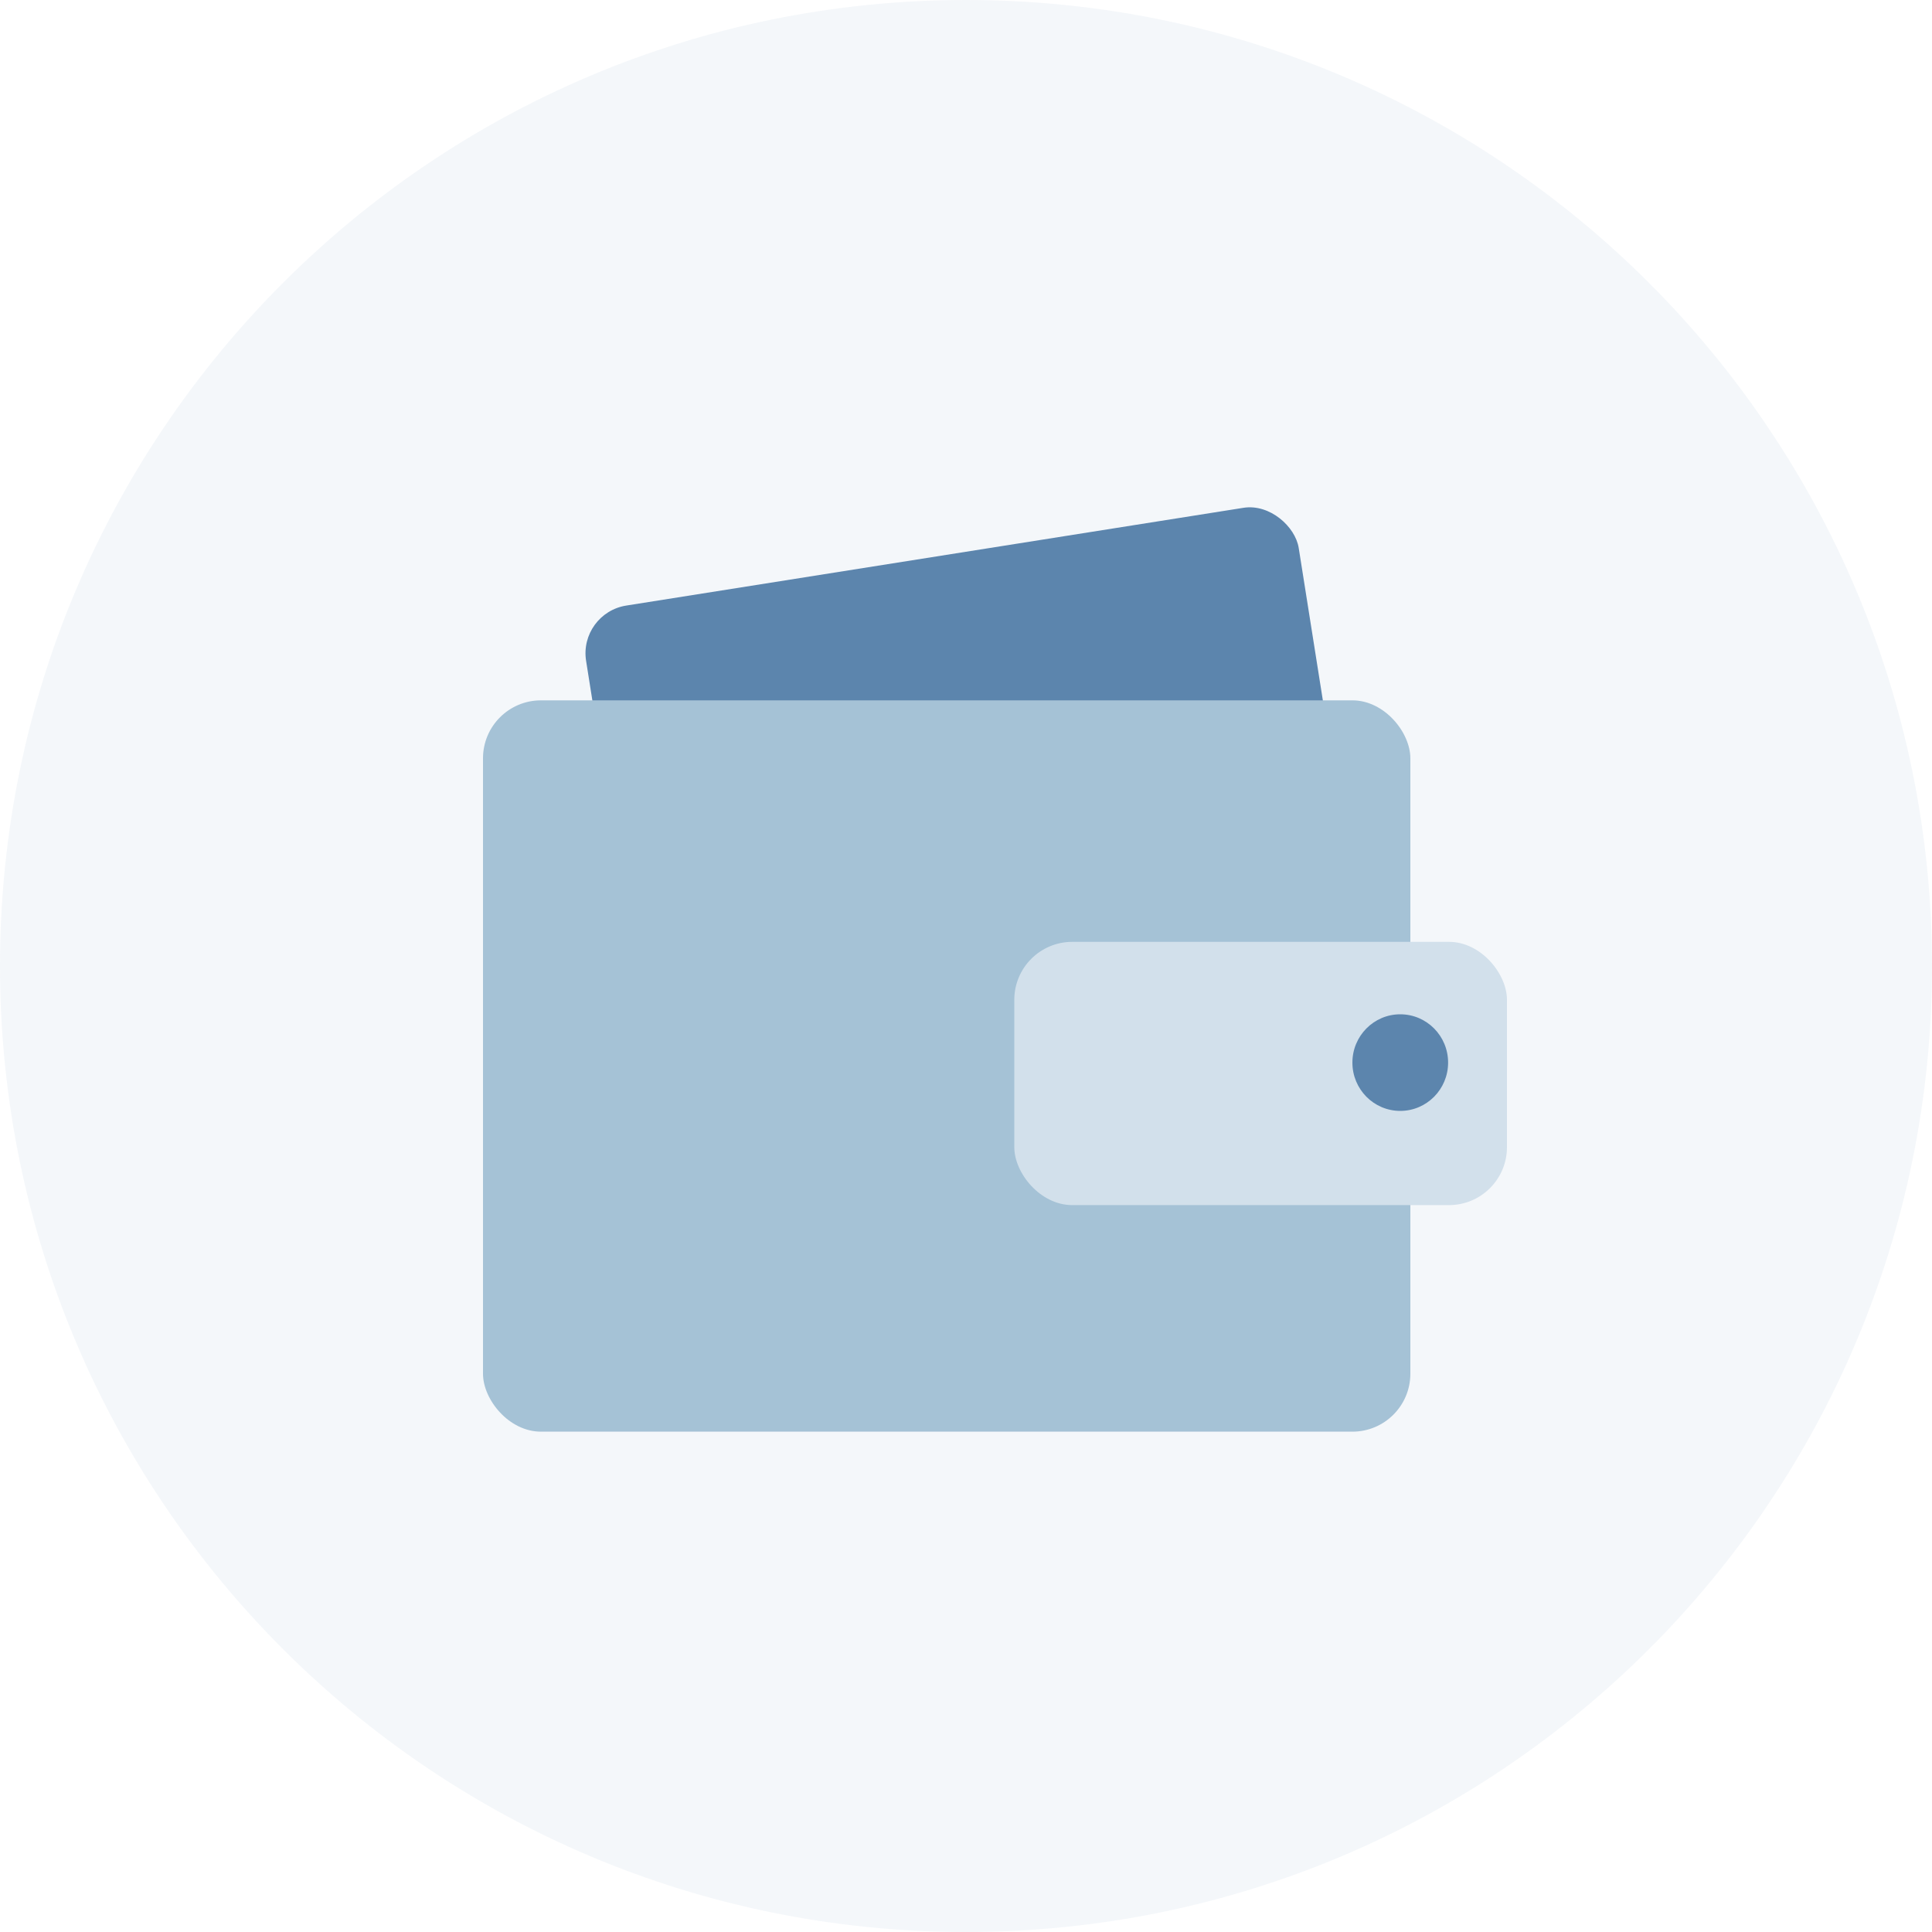 <svg width="80" height="80" viewBox="0 0 80 80" fill="none" xmlns="http://www.w3.org/2000/svg">
<rect width="80" height="80" fill="none"/>
<path fill-rule="evenodd" clip-rule="evenodd" d="M40 80C62.091 80 80 62.091 80 40C80 17.909 62.091 0 40 0C17.909 0 0 17.909 0 40C0 62.091 17.909 80 40 80Z" fill="#5C85AD" fill-opacity="0.07"/>
<rect x="23.956" y="25.388" width="29.876" height="19.552" rx="2" transform="rotate(-9 23.956 25.388)" fill="#5C85AD"/>
<rect x="20" y="29" width="38.4" height="30.282" rx="2.4" fill="#A5C2D6"/>
<rect x="42" y="39" width="20.4" height="10.901" rx="2.4" fill="#D2E0EB"/>
<path fill-rule="evenodd" clip-rule="evenodd" d="M57.981 46C59.076 46 59.963 45.105 59.963 44C59.963 42.895 59.076 42 57.981 42C56.887 42 56 42.895 56 44C56 45.105 56.887 46 57.981 46Z" fill="#5C85AD"/>
</svg>

